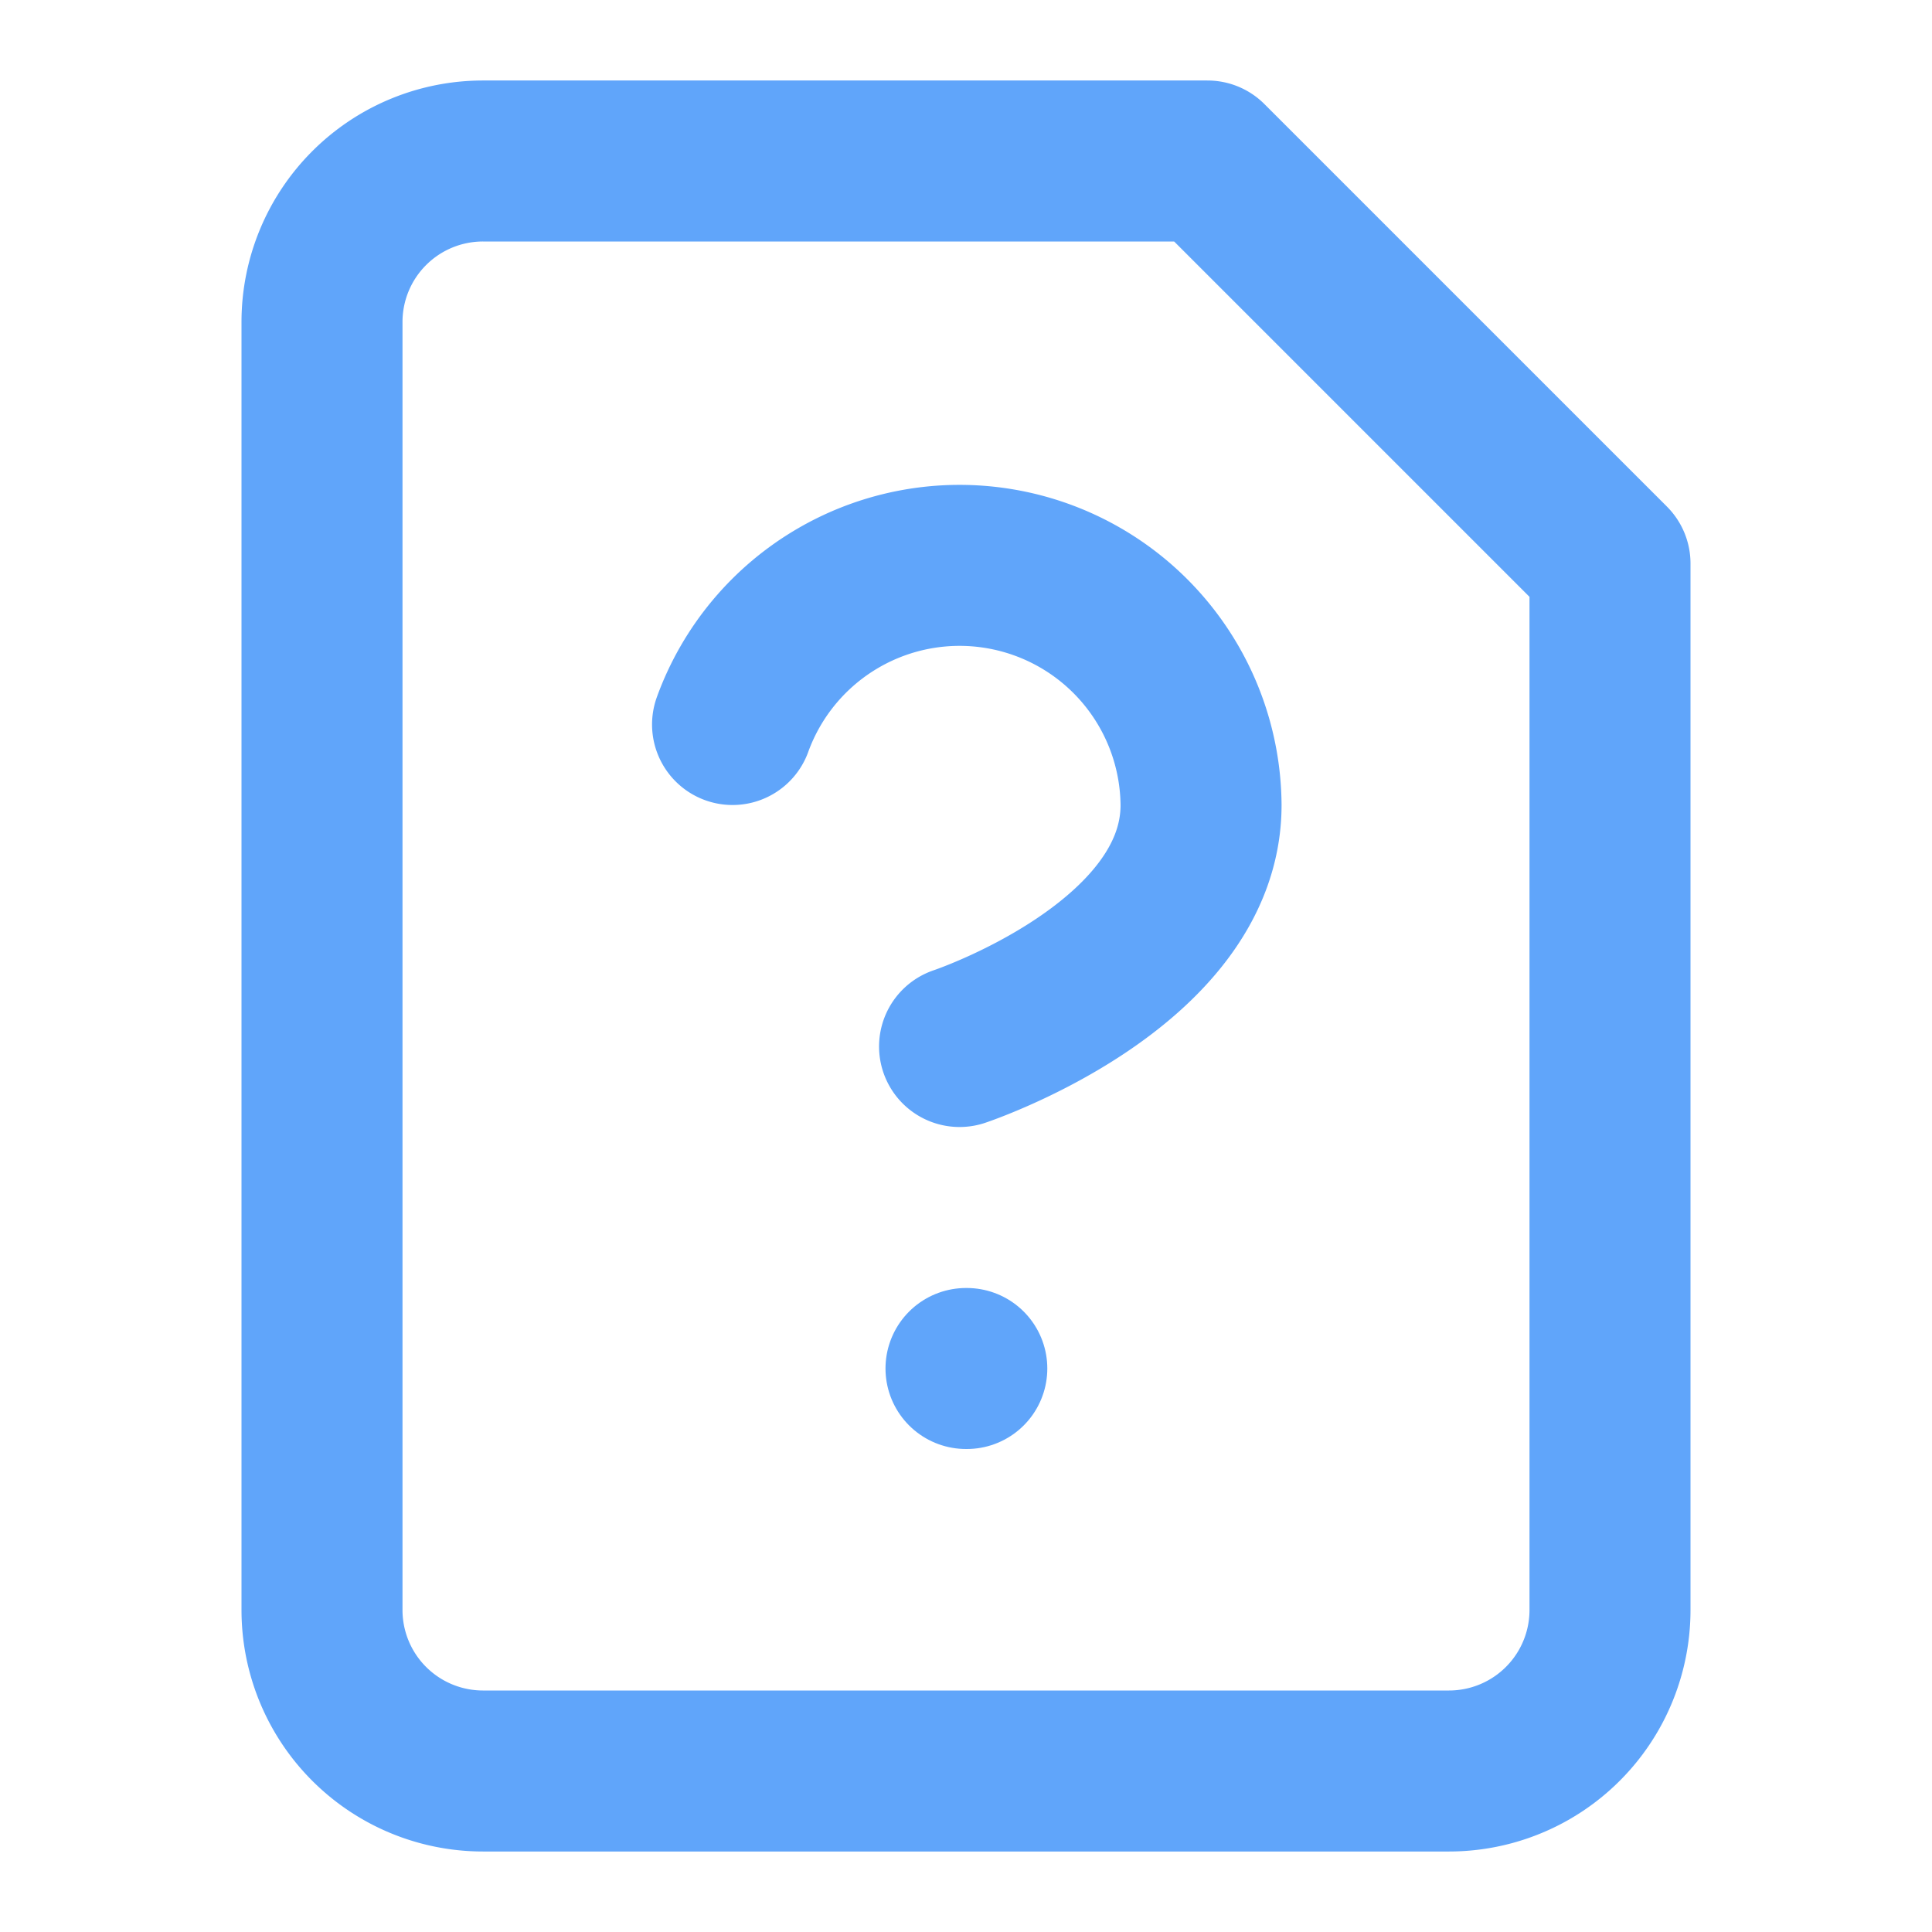 <svg xmlns="http://www.w3.org/2000/svg" width="44" height="44" viewBox="0 0 24 24" fill="none" 
stroke="#60a5fa" stroke-width="2" stroke-linecap="round" stroke-linejoin="round" class="lucide lucide-file-question">
    <path d="M12 17h.01"/>
    <path d="M15 2H6a2 2 0 0 0-2 2v16a2 2 0 0 0 2 2h12a2 2 0 0 0 2-2V7z"/>
    <path d="M9.1 9a3 3 0 0 1 5.82 1c0 2-3 3-3 3"/>
</svg>